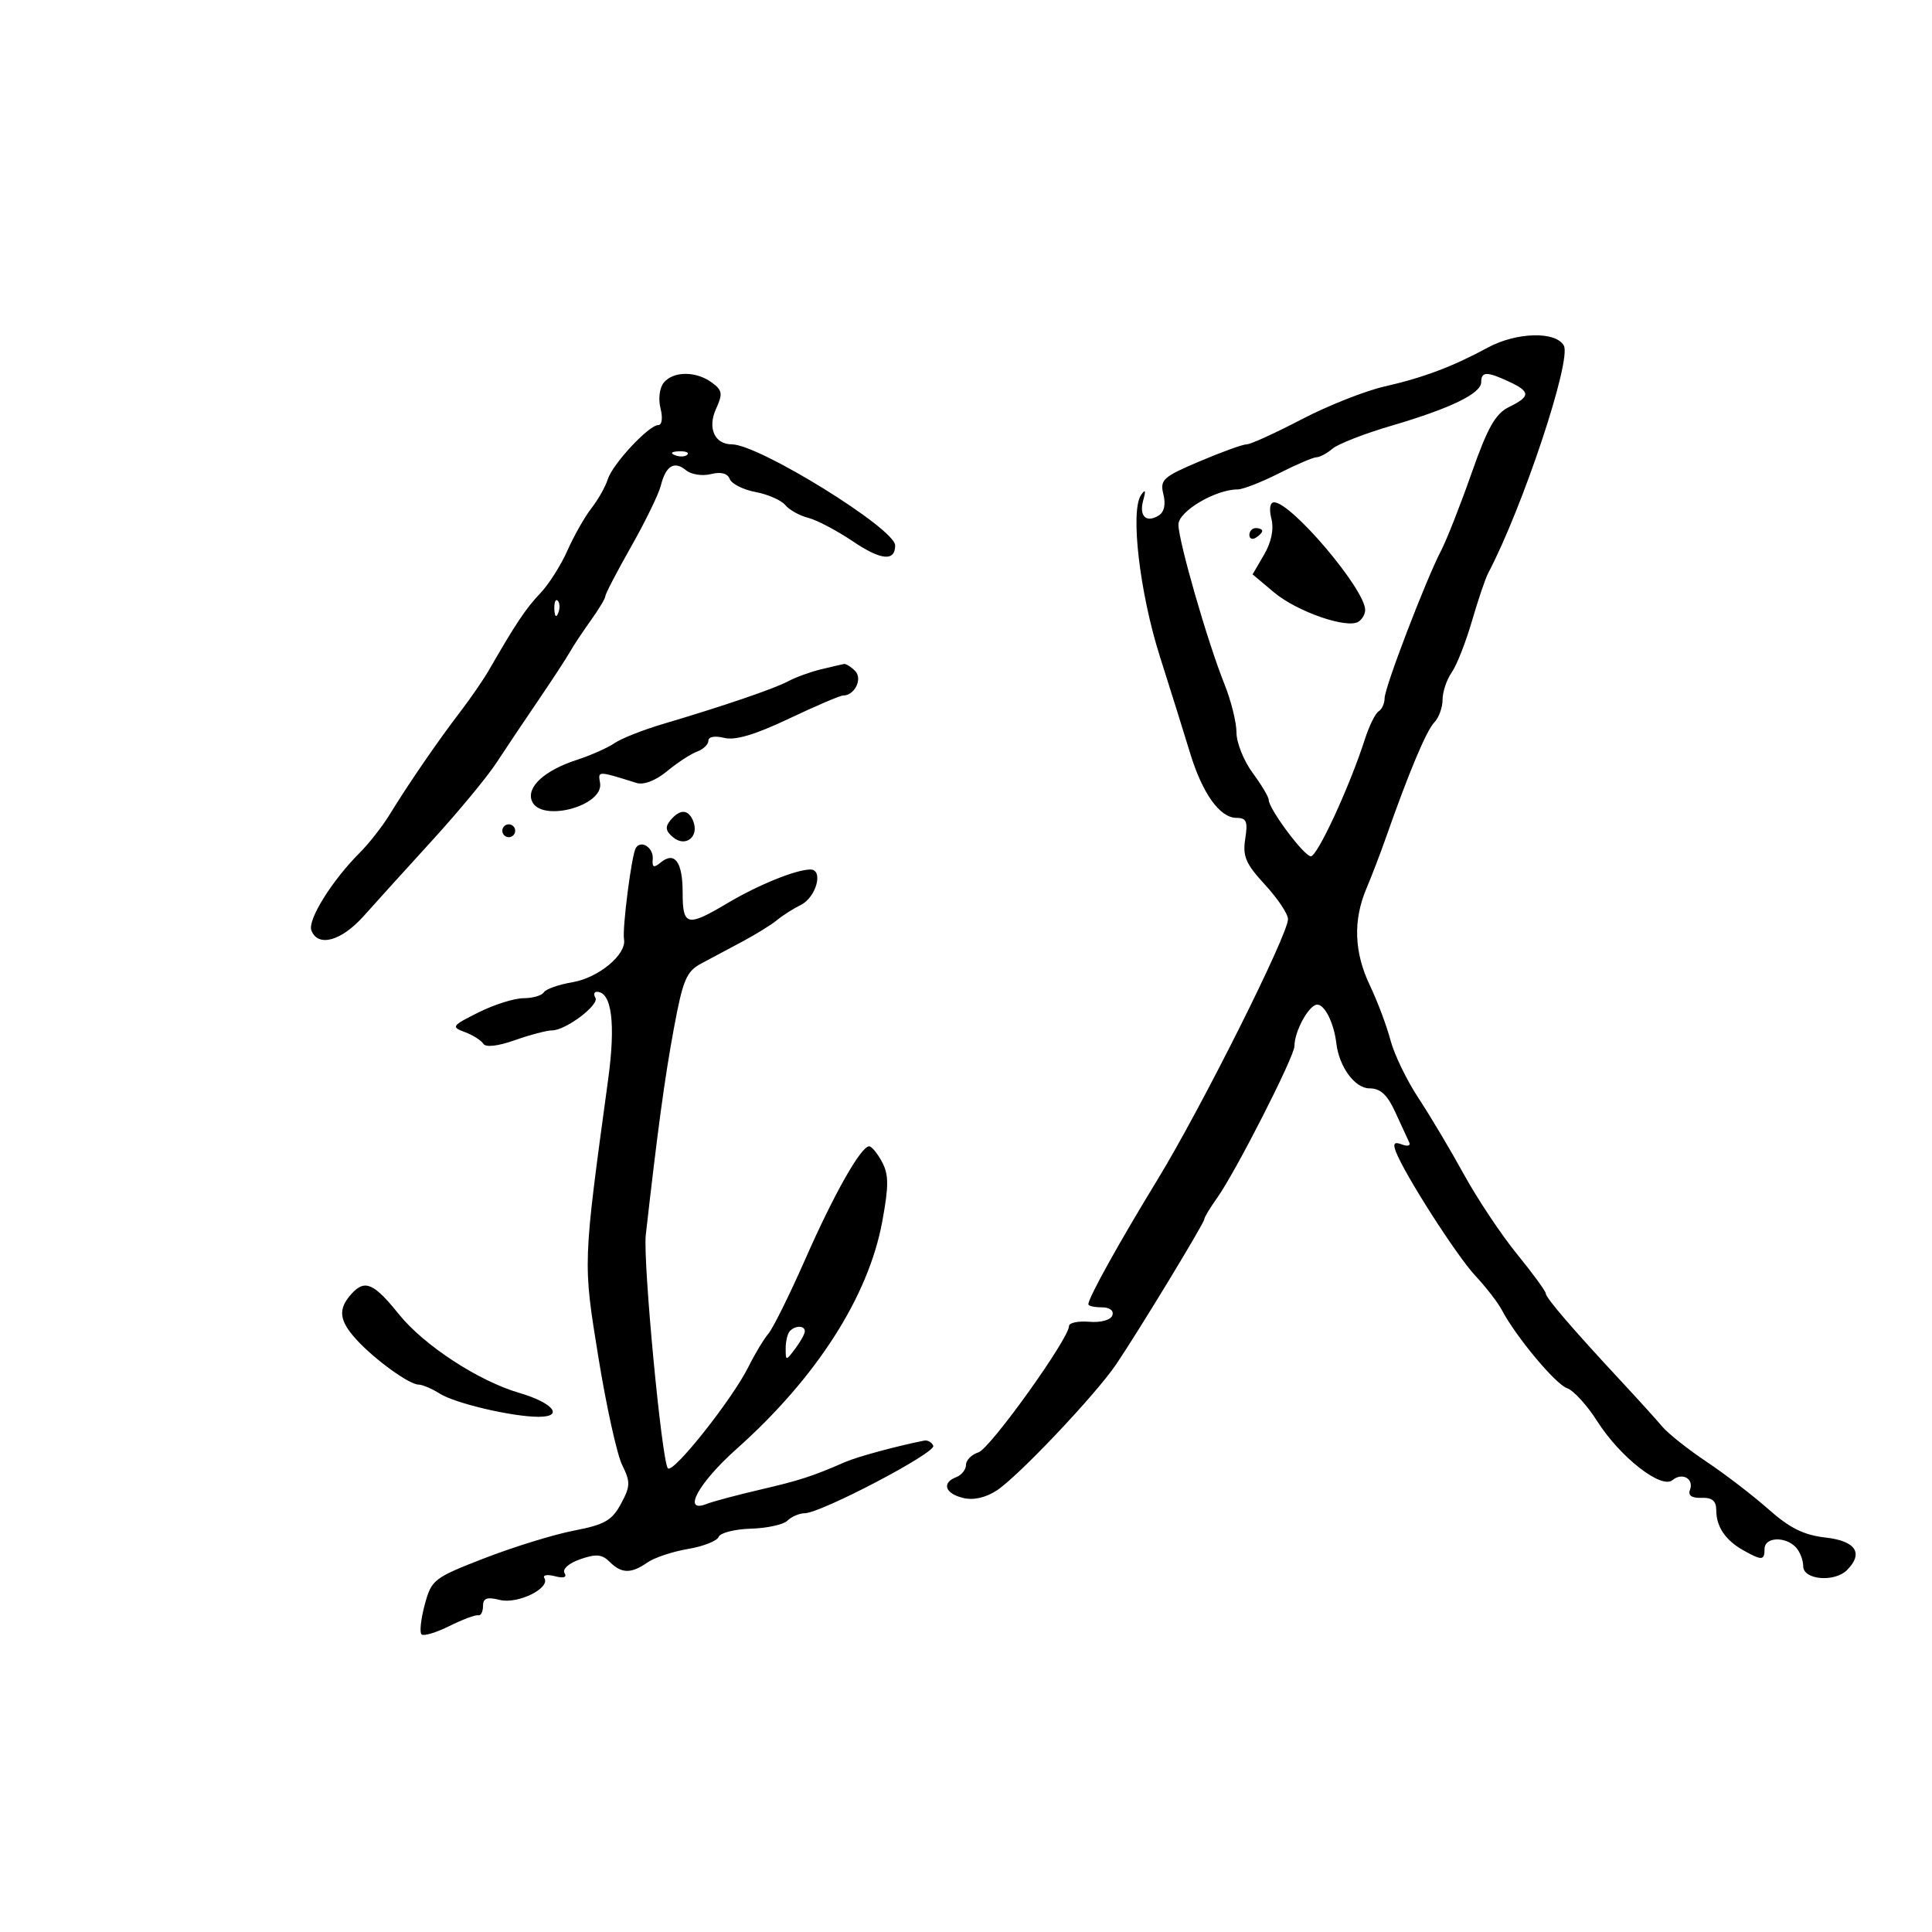 <svg xmlns="http://www.w3.org/2000/svg" width="300" height="300" viewBox="0 0 300 300" version="1.1">
	<path d="M 231 53.987 C 225.590 56.921, 221 58.649, 215 60.010 C 211.975 60.697, 206.162 63, 202.083 65.129 C 198.004 67.258, 194.179 68.999, 193.583 68.997 C 192.987 68.996, 189.695 70.185, 186.267 71.640 C 180.578 74.055, 180.088 74.501, 180.652 76.750 C 181.043 78.306, 180.777 79.520, 179.933 80.041 C 177.966 81.257, 176.833 80.139, 177.525 77.666 C 177.956 76.125, 177.858 75.894, 177.185 76.866 C 175.481 79.326, 176.962 92.044, 180.101 101.920 C 181.776 107.189, 183.881 113.919, 184.779 116.876 C 186.700 123.205, 189.410 127, 192.010 127 C 193.552 127, 193.786 127.562, 193.361 130.250 C 192.933 132.961, 193.441 134.142, 196.424 137.376 C 198.391 139.507, 200 141.915, 200 142.725 C 200 145.154, 186.507 172.090, 179.740 183.172 C 173.699 193.064, 169 201.534, 169 202.531 C 169 202.789, 169.938 203, 171.083 203 C 172.319 203, 172.987 203.509, 172.725 204.250 C 172.469 204.972, 170.955 205.393, 169.141 205.246 C 167.414 205.107, 166 205.400, 166 205.898 C 166 207.858, 153.755 224.943, 151.936 225.520 C 150.871 225.858, 150 226.731, 150 227.460 C 150 228.189, 149.325 229.045, 148.500 229.362 C 146.201 230.244, 146.715 231.890, 149.507 232.591 C 151.118 232.995, 152.995 232.587, 154.757 231.449 C 158.042 229.328, 170.125 216.572, 173.317 211.855 C 176.770 206.754, 187 189.909, 187 189.324 C 187 189.041, 187.905 187.538, 189.011 185.985 C 191.887 181.946, 201 164.053, 201 162.446 C 201 160.119, 203.265 156, 204.544 156 C 205.719 156, 207.131 158.860, 207.505 162 C 207.942 165.669, 210.389 169, 212.647 169 C 214.364 169, 215.421 169.982, 216.684 172.750 C 217.625 174.813, 218.592 176.909, 218.834 177.409 C 219.075 177.909, 218.559 178.045, 217.687 177.710 C 216.508 177.258, 216.265 177.537, 216.740 178.801 C 218.047 182.279, 226.165 194.965, 229.081 198.086 C 230.741 199.864, 232.595 202.260, 233.199 203.409 C 235.377 207.552, 241.539 214.939, 243.331 215.556 C 244.338 215.903, 246.442 218.204, 248.005 220.669 C 251.539 226.241, 257.962 231.277, 259.697 229.836 C 261.219 228.573, 263.082 229.623, 262.413 231.366 C 262.088 232.214, 262.713 232.639, 264.207 232.584 C 265.861 232.523, 266.500 233.057, 266.500 234.500 C 266.500 237.073, 267.928 239.180, 270.736 240.750 C 273.605 242.353, 274 242.323, 274 240.500 C 274 238.706, 277.111 238.511, 278.800 240.200 C 279.460 240.860, 280 242.210, 280 243.200 C 280 245.320, 284.852 245.748, 286.800 243.800 C 289.415 241.185, 288.167 239.279, 283.494 238.752 C 280.100 238.370, 277.912 237.289, 274.625 234.372 C 272.224 232.242, 267.903 228.925, 265.023 227 C 262.142 225.075, 259.046 222.622, 258.143 221.549 C 257.239 220.475, 254.386 217.325, 251.803 214.549 C 244.203 206.380, 240.048 201.546, 240.023 200.842 C 240.010 200.480, 238 197.728, 235.556 194.728 C 233.112 191.727, 229.410 186.173, 227.330 182.386 C 225.250 178.599, 222.065 173.250, 220.251 170.500 C 218.438 167.750, 216.482 163.700, 215.906 161.500 C 215.329 159.300, 213.891 155.475, 212.709 153 C 210.257 147.861, 210.086 142.888, 212.192 137.931 C 212.994 136.044, 214.361 132.475, 215.229 130 C 218.752 119.964, 221.496 113.429, 222.714 112.179 C 223.421 111.452, 224 109.864, 224 108.651 C 224 107.438, 224.635 105.538, 225.412 104.429 C 226.189 103.320, 227.602 99.738, 228.552 96.469 C 229.503 93.199, 230.638 89.844, 231.076 89.012 C 236.464 78.773, 244.074 55.883, 242.828 53.658 C 241.565 51.401, 235.454 51.571, 231 53.987 M 103.079 59.404 C 102.416 60.204, 102.194 61.926, 102.565 63.404 C 102.938 64.889, 102.793 66, 102.227 66 C 100.753 66, 95.118 72.047, 94.373 74.429 C 94.017 75.568, 92.874 77.590, 91.833 78.922 C 90.793 80.254, 89.116 83.210, 88.108 85.490 C 87.099 87.770, 85.200 90.758, 83.887 92.131 C 81.684 94.433, 80.056 96.870, 75.946 104.016 C 75.091 105.501, 73.049 108.468, 71.408 110.609 C 68.014 115.034, 63.449 121.681, 60.482 126.519 C 59.372 128.328, 57.295 130.977, 55.867 132.406 C 51.543 136.729, 47.730 142.853, 48.351 144.473 C 49.371 147.130, 52.997 146.136, 56.467 142.250 C 58.308 140.188, 63.119 134.878, 67.157 130.450 C 71.196 126.023, 75.663 120.623, 77.084 118.450 C 78.505 116.278, 81.430 111.911, 83.584 108.748 C 85.738 105.584, 87.950 102.200, 88.500 101.227 C 89.050 100.254, 90.513 98.048, 91.750 96.325 C 92.987 94.601, 94 92.909, 94 92.565 C 94 92.220, 95.803 88.757, 98.006 84.869 C 100.210 80.981, 102.284 76.715, 102.617 75.390 C 103.390 72.309, 104.708 71.513, 106.531 73.026 C 107.325 73.684, 109.058 73.951, 110.383 73.619 C 111.950 73.225, 112.975 73.492, 113.316 74.381 C 113.604 75.132, 115.406 76.041, 117.320 76.400 C 119.233 76.759, 121.313 77.672, 121.941 78.428 C 122.568 79.185, 124.173 80.078, 125.506 80.412 C 126.839 80.747, 129.967 82.395, 132.456 84.075 C 136.806 87.011, 139.001 87.218, 138.999 84.691 C 138.997 82.093, 117.843 69, 113.647 69 C 110.966 69, 109.830 66.468, 111.181 63.502 C 112.262 61.129, 112.178 60.603, 110.519 59.390 C 108.076 57.604, 104.568 57.610, 103.079 59.404 M 230 59.343 C 230 61.107, 225.236 63.415, 216 66.125 C 211.875 67.335, 207.790 68.927, 206.921 69.663 C 206.053 70.398, 204.928 71.002, 204.421 71.004 C 203.915 71.006, 201.286 72.131, 198.581 73.504 C 195.875 74.877, 192.989 76, 192.167 76 C 188.735 76, 183 79.401, 182.987 81.442 C 182.972 83.949, 187.520 99.740, 190.114 106.185 C 191.151 108.762, 192 112.162, 192 113.741 C 192 115.320, 193.125 118.136, 194.500 120 C 195.875 121.864, 197 123.745, 197 124.181 C 197 125.585, 202.465 132.923, 203.540 132.962 C 204.560 132.999, 209.576 122.139, 211.946 114.764 C 212.606 112.709, 213.563 110.770, 214.073 110.455 C 214.583 110.140, 215 109.224, 215 108.419 C 215 106.766, 221.387 90.079, 223.773 85.500 C 224.632 83.850, 226.759 78.450, 228.497 73.500 C 231.005 66.363, 232.212 64.230, 234.330 63.195 C 237.682 61.558, 237.675 60.821, 234.293 59.250 C 230.863 57.657, 230 57.676, 230 59.343 M 104.813 70.683 C 105.534 70.972, 106.397 70.936, 106.729 70.604 C 107.061 70.272, 106.471 70.036, 105.417 70.079 C 104.252 70.127, 104.015 70.364, 104.813 70.683 M 197.422 80.545 C 197.831 82.173, 197.420 84.187, 196.280 86.138 L 194.500 89.188 197.835 91.988 C 201.379 94.963, 209.121 97.661, 210.921 96.549 C 211.514 96.182, 211.992 95.346, 211.982 94.691 C 211.932 91.464, 200.522 78, 197.836 78 C 197.207 78, 197.041 79.025, 197.422 80.545 M 194 83.059 C 194 83.641, 194.450 83.840, 195 83.500 C 195.550 83.160, 196 82.684, 196 82.441 C 196 82.198, 195.550 82, 195 82 C 194.450 82, 194 82.477, 194 83.059 M 86.079 94.583 C 86.127 95.748, 86.364 95.985, 86.683 95.188 C 86.972 94.466, 86.936 93.603, 86.604 93.271 C 86.272 92.939, 86.036 93.529, 86.079 94.583 M 127.500 103.929 C 125.850 104.327, 123.568 105.154, 122.429 105.766 C 120.255 106.934, 112.338 109.637, 102.913 112.429 C 99.840 113.339, 96.465 114.676, 95.413 115.400 C 94.361 116.123, 91.725 117.293, 89.556 117.999 C 84.562 119.625, 81.750 122.185, 82.580 124.349 C 83.901 127.790, 93.818 125.178, 93.175 121.558 C 92.841 119.680, 92.776 119.680, 98.836 121.574 C 99.960 121.925, 101.801 121.216, 103.586 119.744 C 105.189 118.422, 107.287 117.053, 108.250 116.702 C 109.213 116.350, 110 115.590, 110 115.012 C 110 114.396, 111.016 114.217, 112.458 114.579 C 114.158 115.005, 117.255 114.086, 122.496 111.598 C 126.665 109.619, 130.454 108, 130.916 108 C 132.720 108, 133.990 105.390, 132.776 104.176 C 132.129 103.529, 131.352 103.046, 131.050 103.102 C 130.748 103.159, 129.150 103.531, 127.500 103.929 M 104.110 127.367 C 103.246 128.409, 103.346 129.042, 104.530 130.025 C 106.441 131.611, 108.574 129.939, 107.664 127.567 C 106.923 125.637, 105.608 125.563, 104.110 127.367 M 78 129 C 78 129.550, 78.450 130, 79 130 C 79.550 130, 80 129.550, 80 129 C 80 128.450, 79.550 128, 79 128 C 78.450 128, 78 128.450, 78 129 M 98.717 131.697 C 98.066 132.816, 96.603 144.203, 96.898 145.862 C 97.313 148.205, 92.952 151.832, 88.896 152.518 C 86.759 152.879, 84.757 153.585, 84.446 154.087 C 84.136 154.589, 82.720 155, 81.301 155 C 79.881 155, 76.731 155.993, 74.301 157.206 C 70.156 159.277, 70.024 159.465, 72.163 160.256 C 73.418 160.720, 74.713 161.536, 75.042 162.069 C 75.413 162.667, 77.287 162.457, 79.946 161.519 C 82.314 160.684, 84.913 160, 85.721 160 C 87.844 160, 93.127 156.015, 92.453 154.924 C 92.139 154.416, 92.246 154.004, 92.691 154.008 C 94.989 154.030, 95.618 158.915, 94.437 167.581 C 90.494 196.523, 90.515 195.908, 92.912 210.724 C 94.138 218.301, 95.800 225.839, 96.606 227.476 C 97.914 230.130, 97.894 230.782, 96.420 233.519 C 95.030 236.099, 93.873 236.759, 89.134 237.670 C 86.035 238.266, 79.797 240.188, 75.271 241.941 C 67.349 245.010, 67.002 245.280, 65.955 249.165 C 65.358 251.385, 65.129 253.462, 65.447 253.780 C 65.765 254.098, 67.707 253.522, 69.763 252.499 C 71.818 251.476, 73.838 250.721, 74.250 250.820 C 74.662 250.919, 75 250.276, 75 249.392 C 75 248.158, 75.607 247.936, 77.606 248.437 C 80.376 249.132, 85.504 246.624, 84.530 245.049 C 84.237 244.575, 84.968 244.440, 86.155 244.751 C 87.533 245.111, 88.076 244.932, 87.658 244.255 C 87.286 243.653, 88.338 242.729, 90.093 242.118 C 92.552 241.260, 93.485 241.342, 94.663 242.520 C 96.505 244.362, 97.997 244.389, 100.527 242.625 C 101.612 241.869, 104.444 240.924, 106.820 240.526 C 109.195 240.127, 111.341 239.283, 111.588 238.650 C 111.834 238.018, 114.088 237.442, 116.596 237.372 C 119.105 237.301, 121.661 236.739, 122.278 236.122 C 122.895 235.505, 124.097 234.989, 124.950 234.976 C 127.527 234.935, 145.371 225.575, 144.920 224.500 C 144.689 223.950, 144.050 223.589, 143.500 223.698 C 139.296 224.528, 133.117 226.203, 131.250 227.018 C 126.154 229.242, 124.202 229.876, 118 231.320 C 114.425 232.152, 110.713 233.143, 109.750 233.523 C 105.836 235.068, 108.417 230.299, 114.362 225 C 126.778 213.936, 134.849 201.339, 136.998 189.673 C 138.020 184.123, 138.013 182.393, 136.959 180.423 C 136.246 179.090, 135.348 178, 134.964 178 C 133.688 178, 129.512 185.376, 125.055 195.500 C 122.634 201, 120.052 206.214, 119.319 207.087 C 118.585 207.960, 117.201 210.258, 116.242 212.194 C 113.736 217.255, 104.520 228.879, 103.709 228 C 102.763 226.973, 99.817 195.844, 100.278 191.755 C 102.124 175.414, 103.214 167.397, 104.626 159.763 C 106.033 152.161, 106.585 150.843, 108.872 149.623 C 110.317 148.853, 113.208 147.310, 115.296 146.195 C 117.383 145.081, 119.794 143.586, 120.652 142.874 C 121.511 142.161, 123.178 141.099, 124.357 140.514 C 126.764 139.319, 127.916 134.991, 125.820 135.015 C 123.550 135.041, 117.689 137.427, 112.912 140.270 C 106.686 143.975, 106 143.805, 106 138.559 C 106 133.810, 104.749 132.133, 102.561 133.949 C 101.515 134.818, 101.243 134.692, 101.355 133.393 C 101.508 131.619, 99.509 130.334, 98.717 131.697 M 54.594 200.896 C 52.446 203.269, 52.630 205.023, 55.337 208 C 58.140 211.082, 63.545 215, 64.995 215 C 65.586 215, 67.067 215.630, 68.285 216.401 C 70.688 217.920, 79.557 220, 83.633 220 C 87.649 220, 85.896 217.825, 80.645 216.294 C 74.300 214.444, 65.817 208.899, 61.928 204.061 C 58.048 199.231, 56.647 198.627, 54.594 200.896 M 122.667 206.667 C 122.300 207.033, 122 208.244, 122 209.358 C 122 211.353, 122.022 211.354, 123.468 209.441 C 124.276 208.374, 124.951 207.162, 124.968 206.750 C 125.008 205.820, 123.565 205.768, 122.667 206.667" stroke="none" fill="black" fill-rule="evenodd"/>
</svg>
